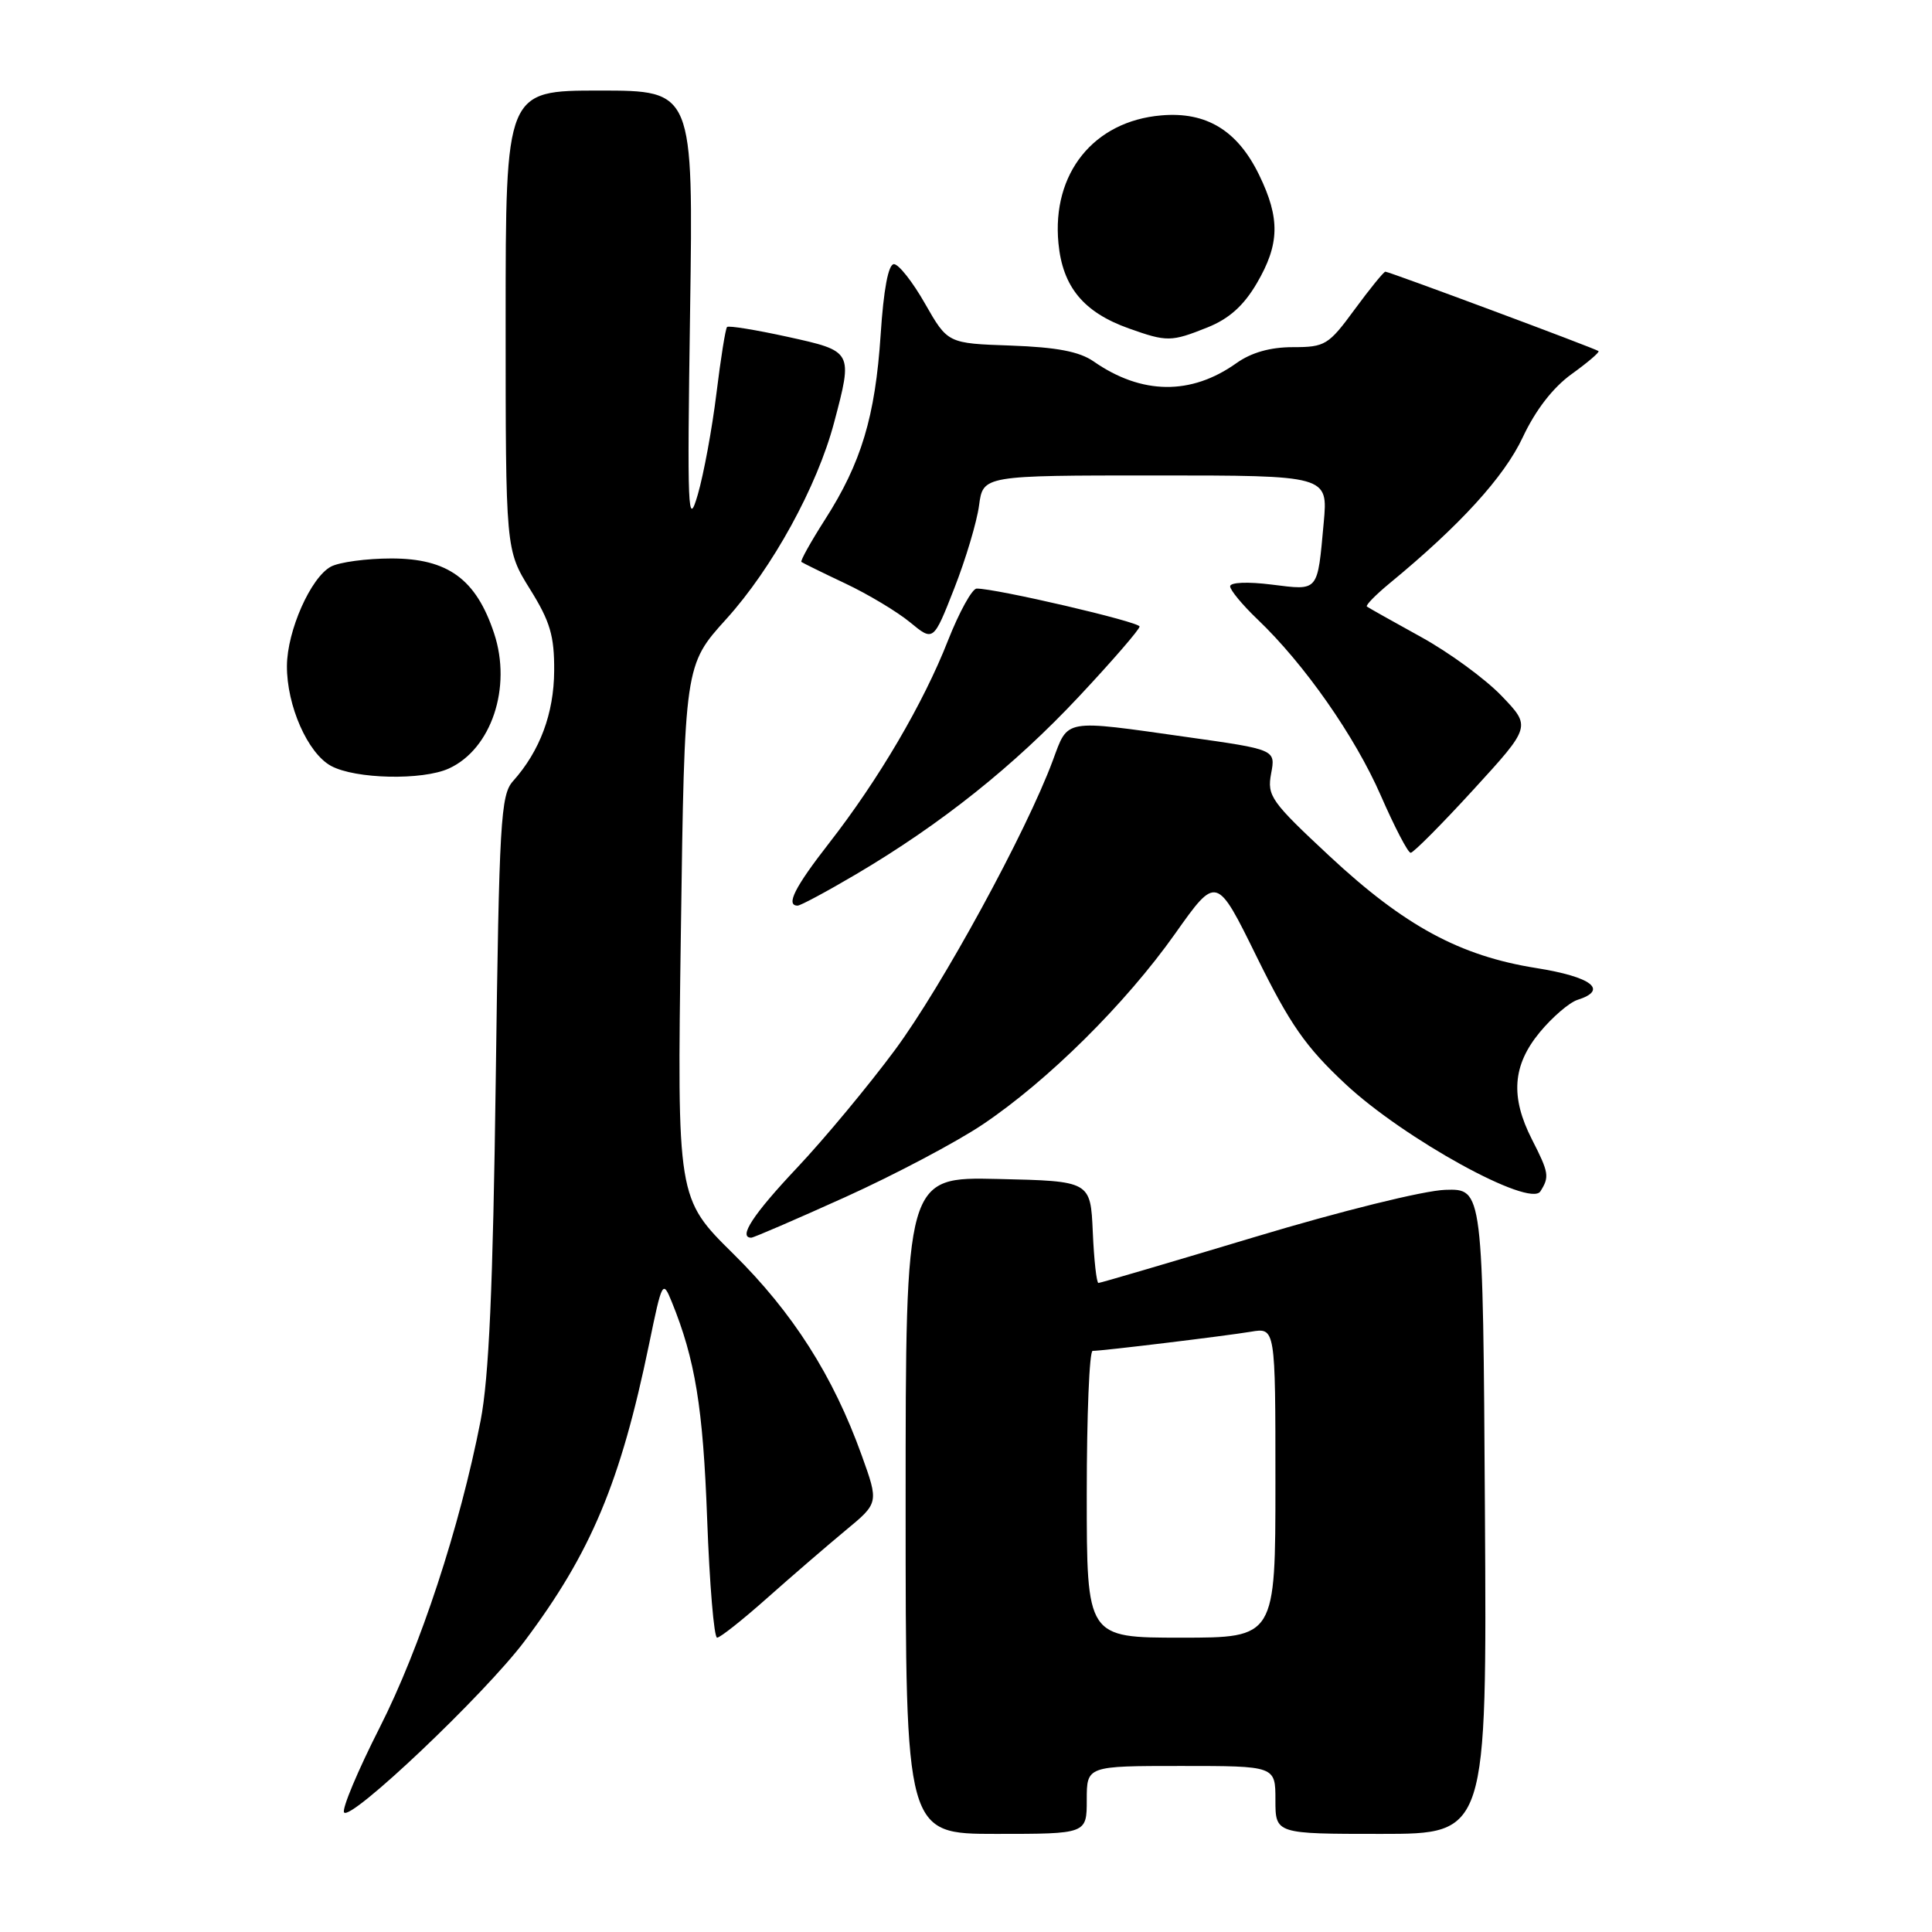 <?xml version="1.0" encoding="UTF-8" standalone="no"?>
<!DOCTYPE svg PUBLIC "-//W3C//DTD SVG 1.1//EN" "http://www.w3.org/Graphics/SVG/1.1/DTD/svg11.dtd" >
<svg xmlns="http://www.w3.org/2000/svg" xmlns:xlink="http://www.w3.org/1999/xlink" version="1.1" viewBox="0 0 256 256">
 <g >
 <path fill="currentColor"
d=" M 144.00 238.50 C 144.00 234.00 144.00 234.00 156.50 234.00 C 169.00 234.00 169.00 234.00 169.00 238.50 C 169.00 243.00 169.00 243.00 183.01 243.00 C 197.02 243.00 197.02 243.00 196.76 200.25 C 196.50 157.50 196.50 157.50 191.50 157.66 C 188.68 157.75 177.67 160.47 166.26 163.91 C 155.12 167.26 145.81 170.00 145.55 170.00 C 145.30 170.00 144.96 166.96 144.80 163.25 C 144.50 156.50 144.50 156.50 132.25 156.22 C 120.00 155.94 120.00 155.94 120.00 199.47 C 120.00 243.00 120.00 243.00 132.00 243.00 C 144.00 243.00 144.00 243.00 144.00 238.50 Z  M 69.51 217.46 C 78.32 205.73 82.23 196.40 86.01 178.09 C 87.73 169.74 87.82 169.58 89.01 172.50 C 92.11 180.12 93.16 186.50 93.70 201.25 C 94.02 209.91 94.61 217.00 95.02 217.00 C 95.42 217.00 98.40 214.64 101.65 211.75 C 104.90 208.86 109.56 204.85 112.00 202.82 C 116.45 199.15 116.45 199.15 114.18 192.84 C 110.39 182.30 105.06 173.93 97.17 166.14 C 89.72 158.79 89.72 158.79 90.22 123.46 C 90.71 88.13 90.71 88.13 96.24 82.02 C 102.35 75.27 108.28 64.46 110.52 56.00 C 113.03 46.53 113.03 46.54 104.36 44.63 C 100.16 43.71 96.55 43.12 96.34 43.33 C 96.13 43.53 95.50 47.50 94.93 52.14 C 94.36 56.79 93.25 62.81 92.46 65.54 C 91.14 70.07 91.05 67.94 91.44 41.25 C 91.87 12.00 91.87 12.00 79.44 12.00 C 67.00 12.00 67.00 12.00 67.00 42.43 C 67.00 72.87 67.00 72.87 70.23 78.07 C 72.90 82.35 73.46 84.26 73.43 88.88 C 73.40 94.54 71.54 99.52 67.98 103.50 C 66.34 105.32 66.14 108.80 65.69 143.00 C 65.32 170.65 64.79 182.54 63.68 188.26 C 60.92 202.38 55.67 218.35 50.32 228.89 C 47.42 234.60 45.29 239.67 45.59 240.15 C 46.38 241.42 64.23 224.49 69.51 217.46 Z  M 112.01 158.62 C 118.55 155.66 126.74 151.33 130.21 149.00 C 138.87 143.18 149.14 133.00 155.70 123.73 C 161.20 115.96 161.20 115.96 166.53 126.80 C 170.94 135.75 172.99 138.70 178.28 143.64 C 186.01 150.87 202.71 160.07 204.11 157.86 C 205.33 155.93 205.24 155.39 203.00 151.00 C 200.11 145.34 200.41 141.17 204.02 136.79 C 205.69 134.77 207.94 132.84 209.02 132.49 C 213.17 131.18 210.91 129.44 203.55 128.27 C 193.43 126.66 186.09 122.68 176.17 113.44 C 168.40 106.20 167.88 105.46 168.43 102.50 C 169.03 99.32 169.03 99.32 157.26 97.66 C 140.79 95.33 141.57 95.20 139.51 100.75 C 136.00 110.22 124.83 130.69 118.59 139.12 C 115.08 143.86 109.24 150.89 105.61 154.74 C 99.79 160.91 97.77 164.00 99.55 164.00 C 99.85 164.00 105.46 161.58 112.01 158.62 Z  M 113.44 115.84 C 124.72 109.18 134.35 101.50 142.98 92.28 C 147.39 87.57 151.00 83.40 151.00 83.02 C 151.00 82.40 131.98 77.97 129.41 77.99 C 128.81 78.00 127.10 81.10 125.61 84.88 C 122.36 93.18 116.42 103.30 109.85 111.73 C 105.29 117.58 104.08 120.00 105.69 120.00 C 106.07 120.00 109.56 118.13 113.44 115.84 Z  M 195.23 104.64 C 202.88 96.28 202.88 96.28 198.96 92.20 C 196.81 89.96 192.00 86.44 188.27 84.39 C 184.55 82.34 181.33 80.53 181.12 80.37 C 180.92 80.21 182.27 78.83 184.12 77.30 C 193.43 69.64 199.30 63.21 201.77 57.95 C 203.46 54.34 205.79 51.33 208.26 49.56 C 210.38 48.03 211.98 46.67 211.81 46.52 C 211.40 46.18 184.08 36.00 183.57 36.00 C 183.35 36.00 181.52 38.25 179.50 41.00 C 176.04 45.72 175.58 46.00 171.32 46.00 C 168.32 46.00 165.81 46.71 163.83 48.12 C 157.82 52.40 151.27 52.32 144.91 47.89 C 143.02 46.58 140.02 46.01 133.94 45.79 C 125.58 45.50 125.58 45.50 122.58 40.25 C 120.94 37.36 119.08 35.00 118.45 35.00 C 117.71 35.00 117.08 38.35 116.69 44.36 C 115.97 55.20 114.13 61.33 109.32 68.84 C 107.43 71.80 106.02 74.33 106.19 74.46 C 106.36 74.59 108.97 75.88 112.00 77.31 C 115.03 78.74 118.89 81.06 120.59 82.46 C 123.68 85.01 123.68 85.01 126.44 77.98 C 127.96 74.11 129.44 69.16 129.73 66.97 C 130.26 63.00 130.26 63.00 153.12 63.00 C 175.97 63.00 175.97 63.00 175.40 69.25 C 174.55 78.53 174.80 78.24 168.50 77.46 C 165.33 77.06 163.00 77.16 163.00 77.69 C 163.00 78.19 164.63 80.16 166.61 82.05 C 172.85 88.00 179.54 97.57 182.97 105.43 C 184.79 109.59 186.56 113.00 186.92 113.00 C 187.28 113.00 191.02 109.24 195.23 104.64 Z  M 59.48 101.83 C 65.11 99.26 67.85 91.08 65.47 83.92 C 63.09 76.73 59.34 74.00 51.86 74.00 C 48.56 74.00 44.96 74.49 43.85 75.08 C 41.18 76.51 38.05 83.57 38.02 88.23 C 37.99 93.50 40.77 99.81 43.87 101.49 C 47.08 103.23 55.97 103.43 59.48 101.83 Z  M 160.01 43.38 C 162.85 42.24 164.79 40.51 166.53 37.54 C 169.56 32.37 169.64 28.95 166.86 23.22 C 164.00 17.30 159.86 14.77 153.88 15.29 C 144.92 16.05 139.36 22.97 140.25 32.23 C 140.80 38.02 143.58 41.38 149.58 43.52 C 154.64 45.32 155.18 45.31 160.01 43.38 Z  M 144.00 198.00 C 144.00 187.55 144.35 179.00 144.78 179.00 C 146.09 179.00 162.31 177.03 165.75 176.46 C 169.00 175.91 169.00 175.91 169.00 196.45 C 169.00 217.00 169.00 217.00 156.50 217.00 C 144.00 217.00 144.00 217.00 144.00 198.00 Z "/>
</g>
</svg>